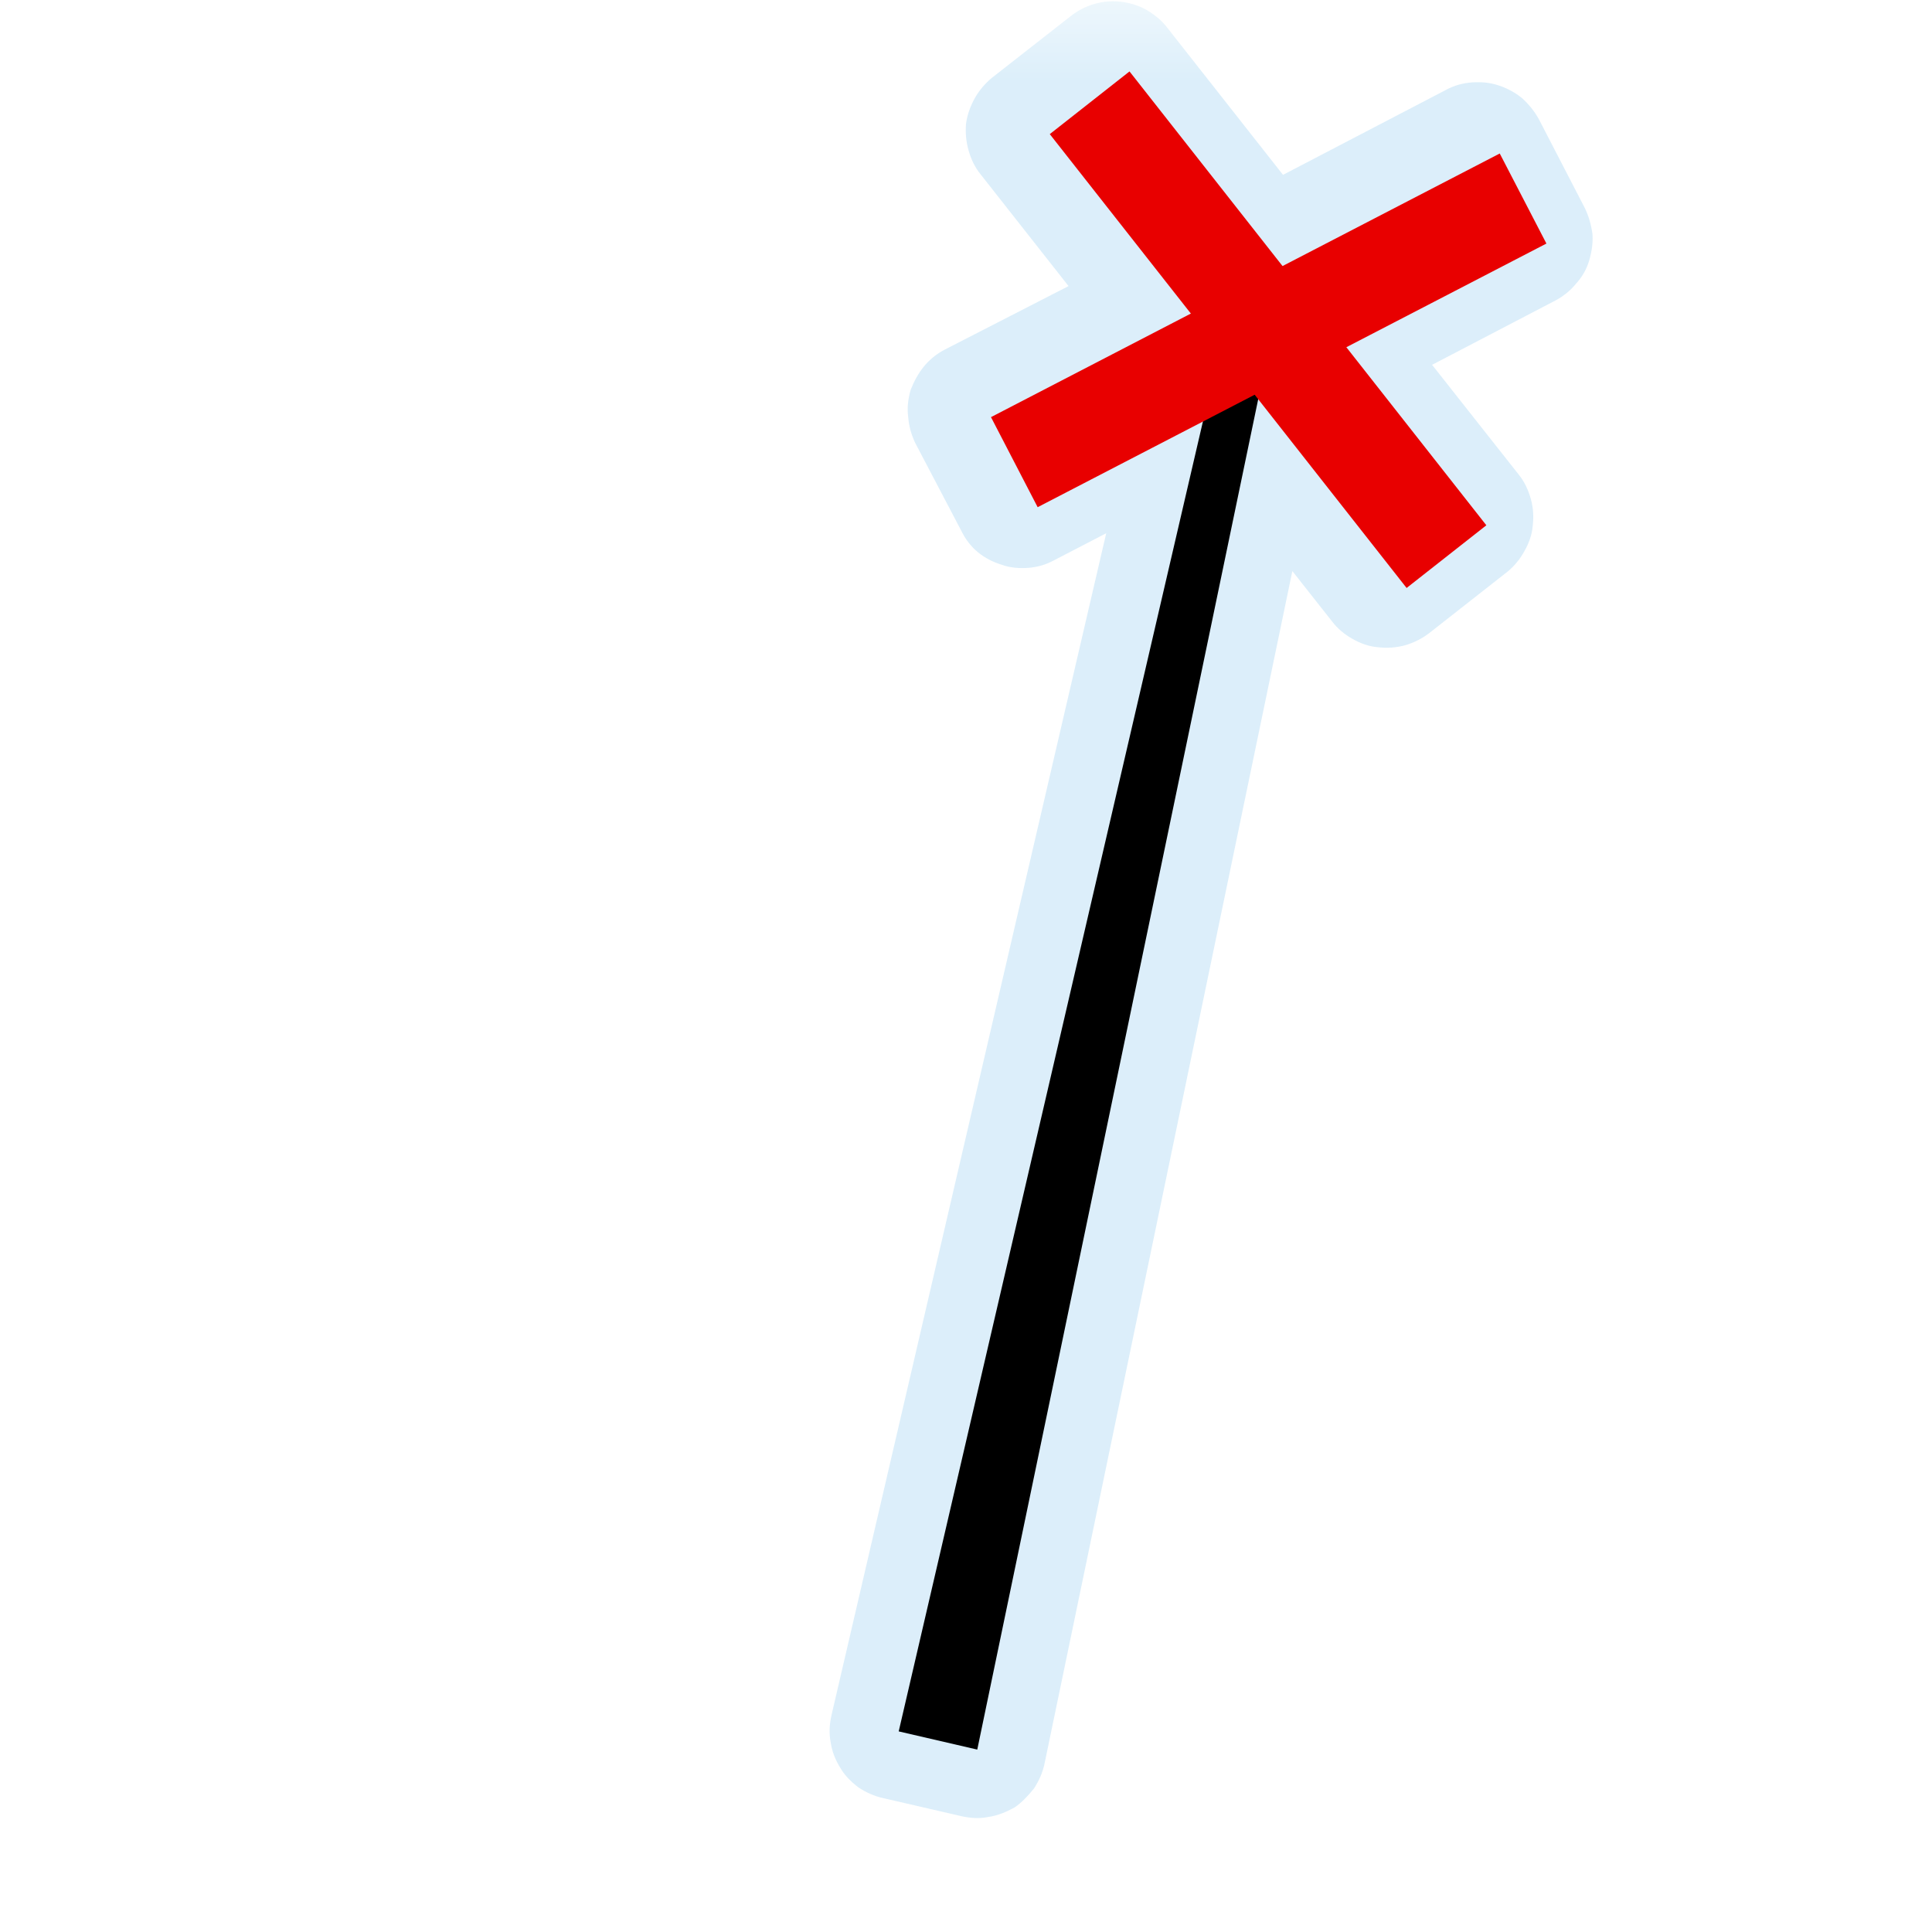 <?xml version="1.0" encoding="UTF-8"?>
<svg xmlns="http://www.w3.org/2000/svg" xmlns:xlink="http://www.w3.org/1999/xlink" width="12" height="12" viewBox="0 0 12 12" version="1.1">
<defs>
<filter id="alpha" filterUnits="objectBoundingBox" x="0%" y="0%" width="100%" height="100%">
  <feColorMatrix type="matrix" in="SourceGraphic" values="0 0 0 0 1 0 0 0 0 1 0 0 0 0 1 0 0 0 1 0"/>
</filter>
<mask id="mask0">
  <g filter="url(#alpha)">
<rect x="0" y="0" width="12" height="12" style="fill:rgb(0%,0%,0%);fill-opacity:0.426;stroke:none;"/>
  </g>
</mask>
<clipPath id="clip1">
  <rect x="0" y="0" width="12" height="12"/>
</clipPath>
<g id="surface5" clip-path="url(#clip1)">
<path style=" stroke:none;fill-rule:nonzero;fill:rgb(67.451%,84.706%,95.294%);fill-opacity:1;" d="M 6.914 0.008 C 6.82 0.008 6.727 0.039 6.648 0.102 L 6.16 0.484 C 6.117 0.52 6.082 0.562 6.055 0.609 C 6.027 0.66 6.008 0.711 6 0.77 C 5.996 0.824 6 0.879 6.016 0.934 C 6.031 0.988 6.055 1.039 6.09 1.082 L 6.637 1.777 L 5.867 2.172 C 5.816 2.199 5.773 2.234 5.738 2.277 C 5.703 2.32 5.676 2.371 5.656 2.422 C 5.641 2.477 5.633 2.531 5.641 2.59 C 5.645 2.645 5.66 2.699 5.684 2.75 L 5.973 3.301 C 5.996 3.348 6.031 3.395 6.074 3.43 C 6.117 3.465 6.168 3.492 6.223 3.508 C 6.273 3.527 6.332 3.531 6.387 3.527 C 6.441 3.523 6.496 3.508 6.547 3.48 L 6.871 3.312 L 5.164 10.656 C 5.152 10.711 5.148 10.766 5.16 10.824 C 5.168 10.879 5.188 10.93 5.219 10.98 C 5.246 11.027 5.285 11.066 5.332 11.102 C 5.379 11.133 5.43 11.156 5.484 11.168 L 5.973 11.281 C 6.027 11.293 6.086 11.297 6.141 11.285 C 6.199 11.277 6.25 11.254 6.301 11.227 C 6.348 11.195 6.387 11.152 6.422 11.109 C 6.453 11.062 6.477 11.008 6.488 10.953 L 8.027 3.547 L 8.273 3.859 C 8.309 3.906 8.352 3.941 8.402 3.969 C 8.449 3.996 8.504 4.016 8.559 4.02 C 8.613 4.027 8.672 4.023 8.727 4.008 C 8.781 3.992 8.828 3.969 8.875 3.934 L 9.363 3.551 C 9.406 3.516 9.441 3.473 9.469 3.422 C 9.496 3.375 9.516 3.32 9.52 3.266 C 9.527 3.207 9.523 3.152 9.508 3.098 C 9.492 3.043 9.469 2.992 9.434 2.949 L 8.895 2.266 L 9.66 1.867 C 9.711 1.84 9.754 1.805 9.789 1.762 C 9.828 1.719 9.855 1.672 9.871 1.617 C 9.887 1.562 9.895 1.508 9.891 1.453 C 9.883 1.395 9.867 1.34 9.844 1.293 L 9.559 0.742 C 9.531 0.691 9.496 0.648 9.453 0.609 C 9.41 0.574 9.359 0.547 9.309 0.531 C 9.254 0.512 9.199 0.508 9.141 0.512 C 9.086 0.516 9.031 0.531 8.98 0.559 L 7.969 1.086 L 7.25 0.172 C 7.211 0.121 7.16 0.082 7.102 0.051 C 7.043 0.023 6.98 0.008 6.914 0.008 Z M 6.914 0.008 "/>
</g>
</defs>
<g id="surface1">
<use xlink:href="#surface5" mask="url(#mask0)"/>
<path style=" stroke:none;fill-rule:nonzero;fill:rgb(0%,0%,0%);fill-opacity:1;" d="M 7.547 2.293 L 5.582 10.754 L 6.07 10.867 L 7.84 2.359 Z M 7.547 2.293 "/>
<path style="fill:none;stroke-width:30;stroke-linecap:butt;stroke-linejoin:miter;stroke:rgb(90.98%,0%,0%);stroke-opacity:1;stroke-miterlimit:4;" d="M 322.285 30.397 L 427.826 164.635 " transform="matrix(0.021,0,0,0.021,0,0)"/>
<path style="fill:none;stroke-width:30;stroke-linecap:butt;stroke-linejoin:miter;stroke:rgb(90.98%,0%,0%);stroke-opacity:1;stroke-miterlimit:4;" d="M 300.007 136.693 L 450.482 58.717 " transform="matrix(0.021,0,0,0.021,0,0)"/>
</g>
</svg>
